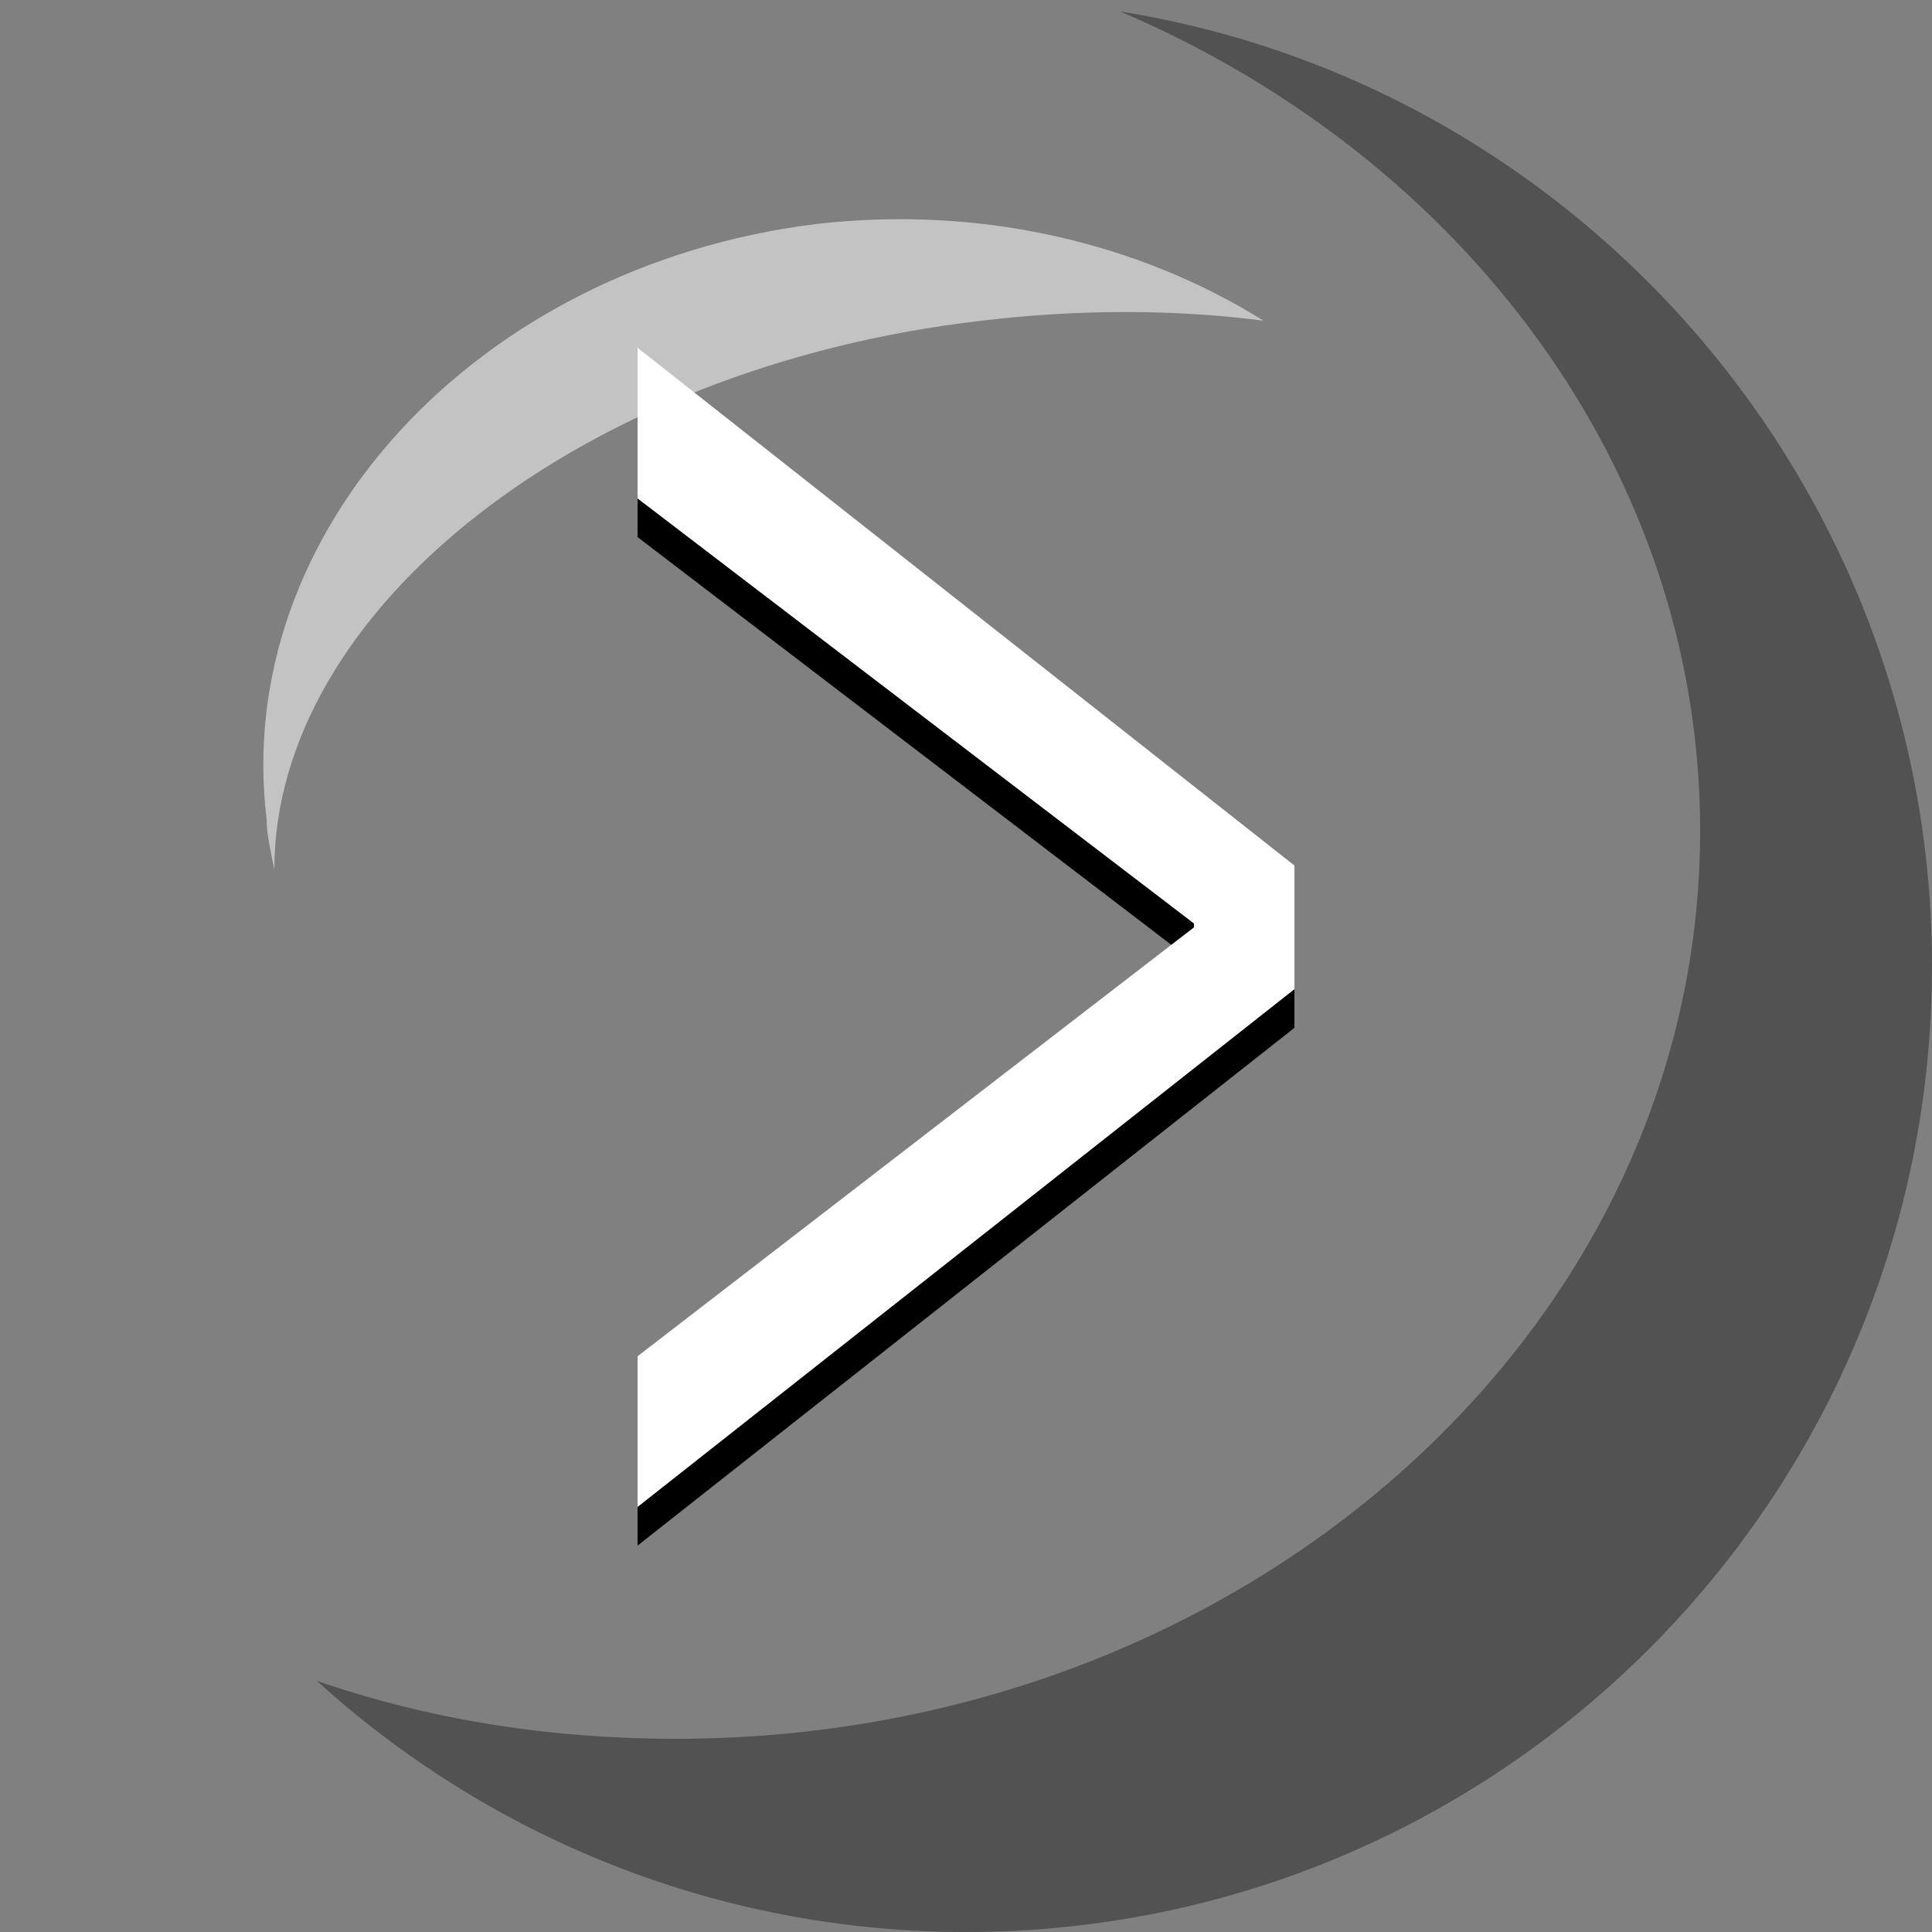 <?xml version="1.0" encoding="utf-8"?>
<!-- Generator: Adobe Illustrator 21.1.0, SVG Export Plug-In . SVG Version: 6.00 Build 0)  -->
<svg version="1.1" id="Layer_1" xmlns="http://www.w3.org/2000/svg" xmlns:xlink="http://www.w3.org/1999/xlink" x="0px" y="0px"
	 viewBox="0 0 50 50" style="enable-background:new 0 0 50 50;" xml:space="preserve">
<rect x="0" y="0" width="50" height="50" fill="#808080" stroke="none"/>
<style type="text/css">
	.st0{fill-opacity:0.36;}
	.st1{opacity:0.53;fill:#FFFFFF;}
	.st2{fill:#FFFFFF;}
</style>
<path class="st0" d="M29,0.3c8.9,3.8,15,11.9,15,21.2C44,34.5,32.1,45,17.5,45c-3.3,0-6.4-0.5-9.3-1.5c4.4,4,10.3,6.5,16.8,6.5
	c13.8,0,25-11.2,25-25C50,12.6,40.9,2.2,29,0.3z"/>
<path class="st1" d="M25.4,8.3c2.5-0.3,5-0.3,7.3,0c-3.2-2-7.3-3-11.6-2.5c-8.8,1.1-15.1,8-14.2,15.4C6.9,21.6,7,22,7.1,22.5
	C7.1,15.8,15,9.5,25.4,8.3z"/>
<g>
	<path d="M33.5,26.6L16.5,40v-3.9l14.4-11.1v-0.1L16.5,13.9V10l17,13.4V26.6z"/>
</g>
<g>
	<path class="st2" d="M33.5,25.6L16.5,39v-3.9l14.4-11.1v-0.1L16.5,12.9V9l17,13.4V25.6z"/>
</g>
</svg>
